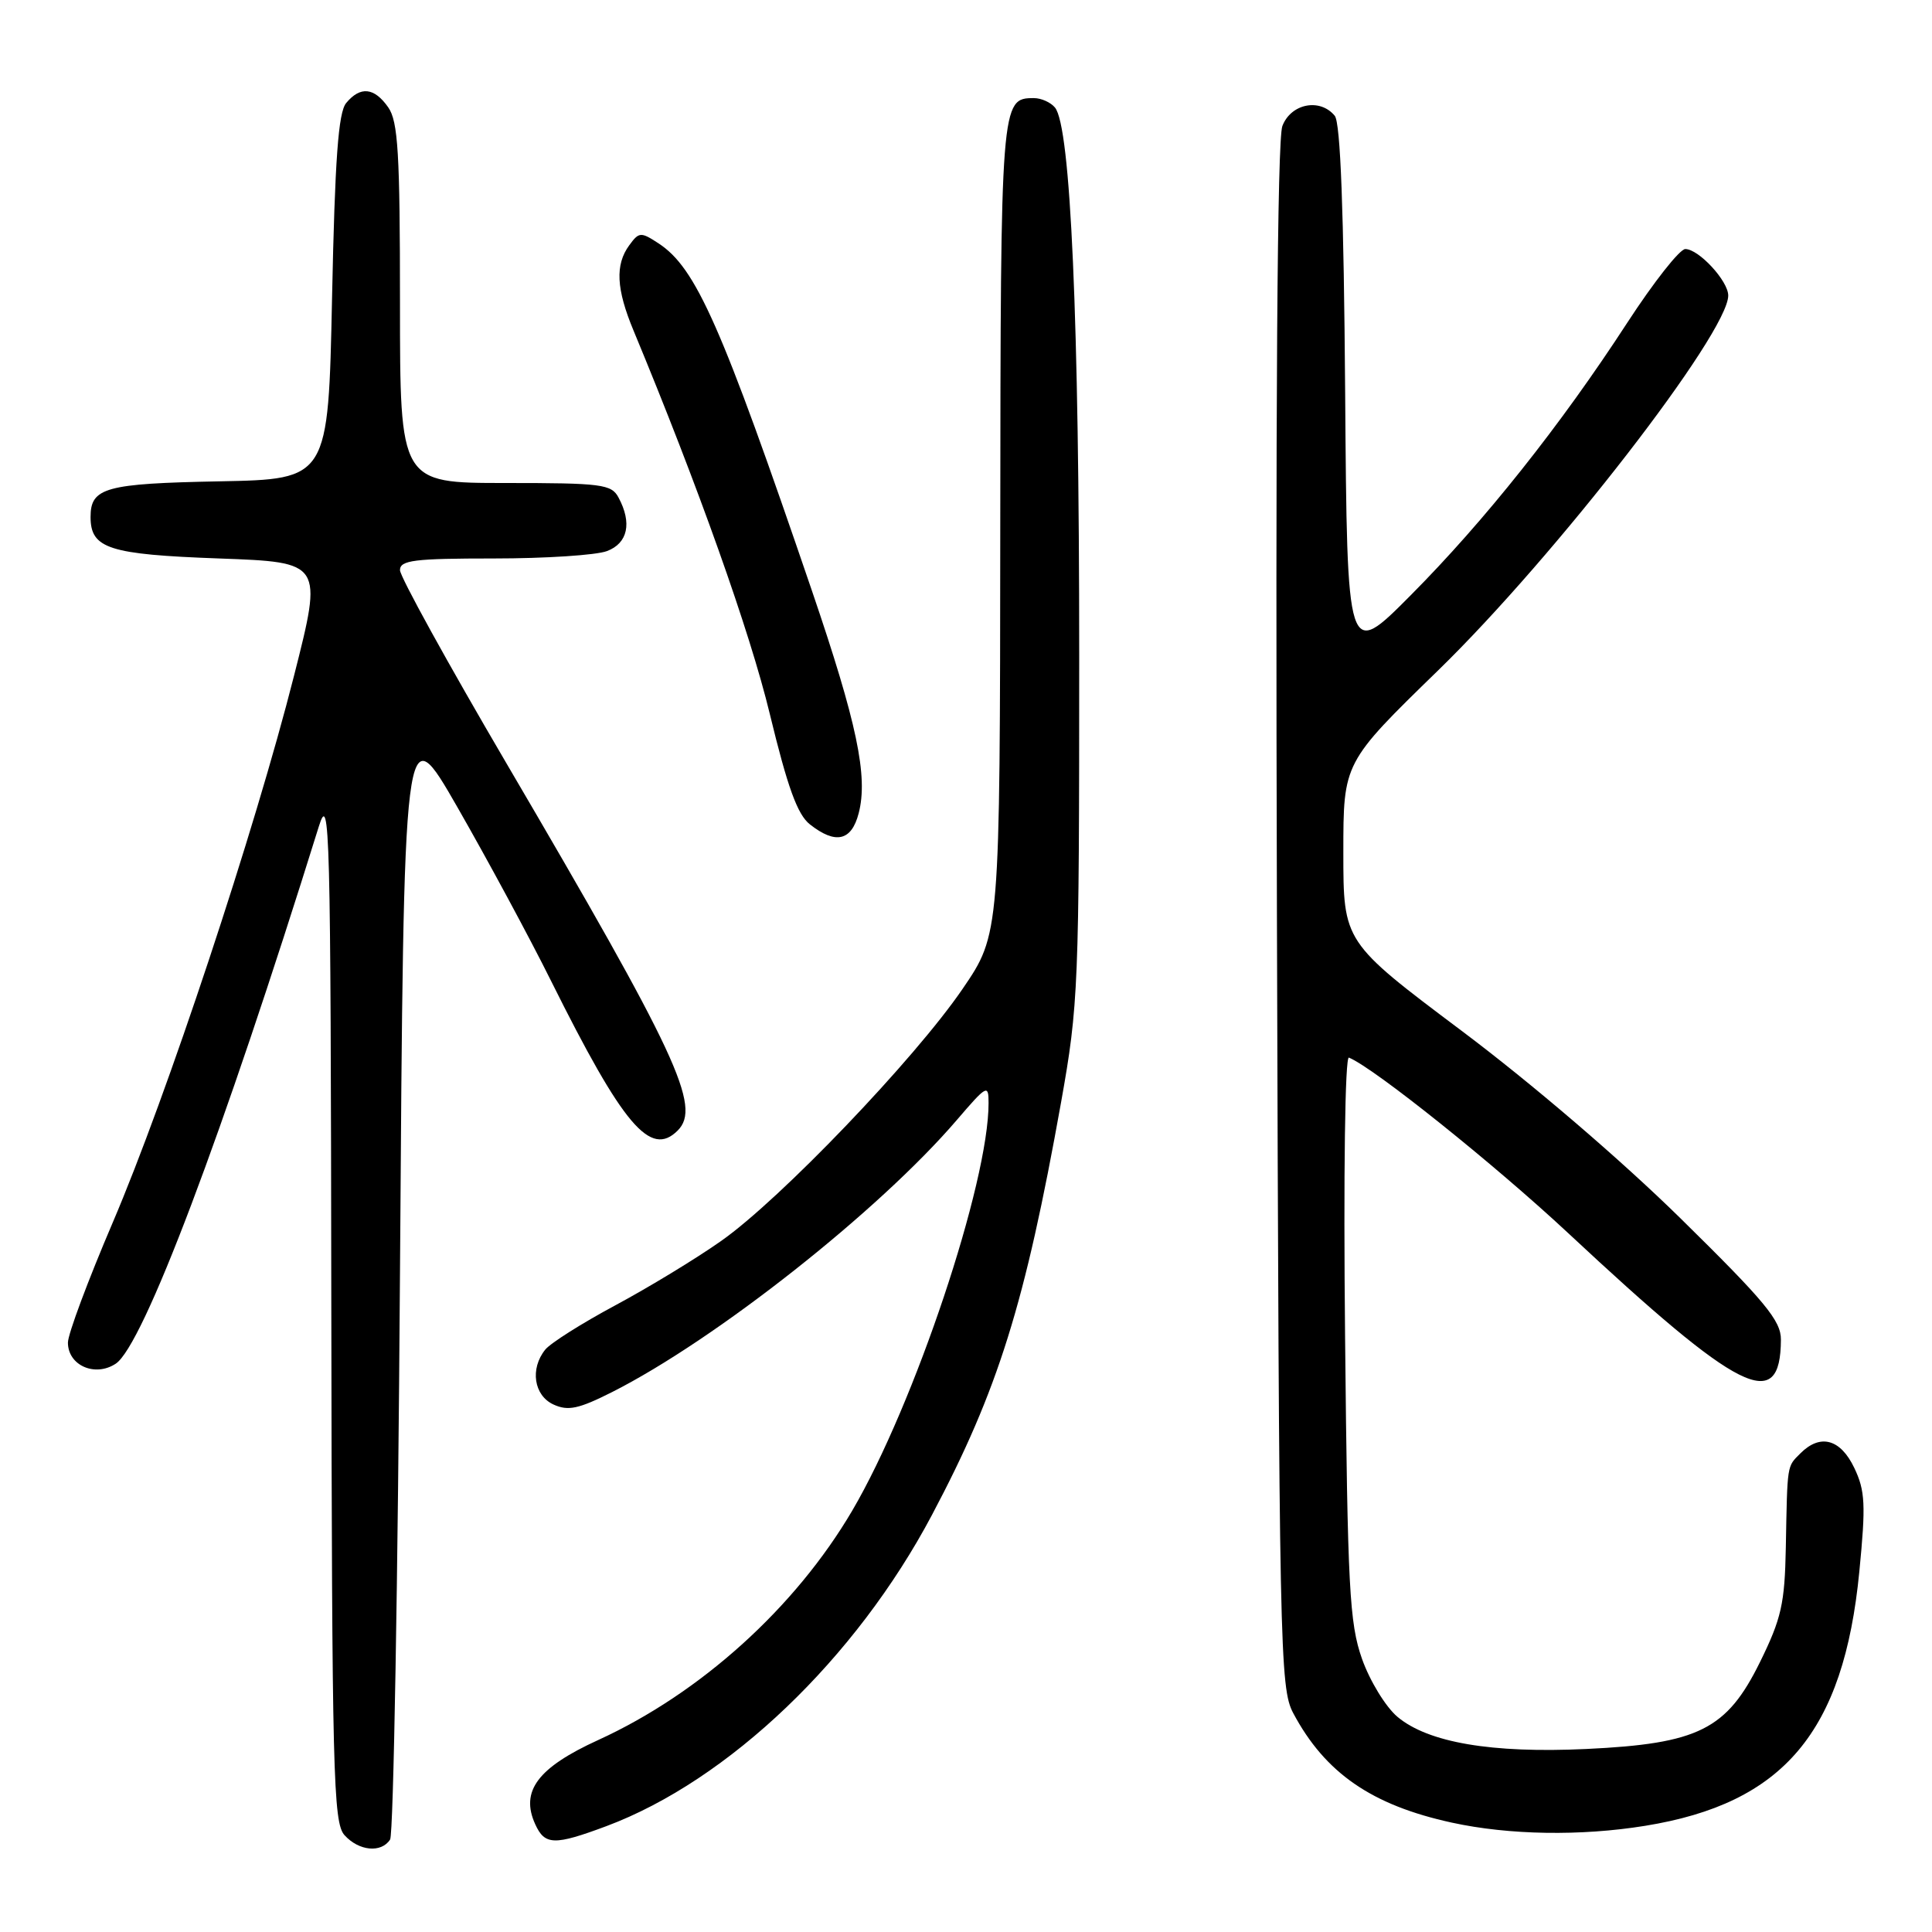 <?xml version="1.0" encoding="UTF-8" standalone="no"?>
<!DOCTYPE svg PUBLIC "-//W3C//DTD SVG 1.1//EN" "http://www.w3.org/Graphics/SVG/1.1/DTD/svg11.dtd" >
<svg xmlns="http://www.w3.org/2000/svg" xmlns:xlink="http://www.w3.org/1999/xlink" version="1.1" viewBox="0 0 256 256">
 <g >
 <path fill="currentColor"
d=" M 51.69 243.75 C 52.14 243.06 52.73 209.21 53.00 168.53 C 53.50 94.56 53.50 94.56 60.65 107.03 C 64.58 113.89 70.16 124.22 73.03 130.00 C 82.58 149.17 86.18 153.42 89.80 149.80 C 92.96 146.64 89.77 139.79 67.11 101.15 C 59.35 87.92 53.00 76.40 53.00 75.55 C 53.00 74.23 54.88 74.00 65.43 74.00 C 72.27 74.00 79.02 73.56 80.43 73.02 C 83.19 71.98 83.77 69.30 81.96 65.93 C 81.02 64.16 79.75 64.00 66.96 64.00 C 53.00 64.00 53.00 64.00 53.00 40.22 C 53.00 20.32 52.75 16.08 51.44 14.22 C 49.59 11.58 47.75 11.39 45.87 13.65 C 44.83 14.91 44.38 21.03 44.00 39.40 C 43.50 63.50 43.50 63.50 29.07 63.78 C 13.97 64.07 12.00 64.61 12.00 68.50 C 12.00 72.69 14.41 73.47 29.03 74.00 C 42.77 74.50 42.77 74.50 38.97 89.50 C 33.76 110.06 22.08 145.29 14.93 162.01 C 11.67 169.63 9.00 176.78 9.00 177.90 C 9.00 180.92 12.58 182.51 15.33 180.70 C 18.96 178.32 29.47 150.53 42.25 109.50 C 43.70 104.86 43.82 109.42 43.90 172.92 C 43.99 235.10 44.15 241.51 45.65 243.17 C 47.56 245.28 50.52 245.56 51.69 243.75 Z  M 80.36 241.97 C 96.52 235.92 113.41 219.77 123.49 200.74 C 132.26 184.18 135.81 172.82 140.60 146.05 C 142.90 133.15 143.00 130.76 143.00 86.86 C 143.00 42.25 141.87 16.78 139.79 14.25 C 139.22 13.56 137.97 13.00 137.00 13.00 C 132.62 13.00 132.59 13.36 132.54 69.99 C 132.50 123.78 132.50 123.78 127.55 131.03 C 121.20 140.33 103.38 158.94 95.56 164.43 C 92.23 166.78 85.90 170.62 81.50 172.98 C 77.10 175.34 72.94 177.97 72.25 178.83 C 70.20 181.37 70.74 184.92 73.35 186.11 C 75.28 186.99 76.68 186.69 81.10 184.46 C 94.83 177.52 116.48 160.43 126.79 148.40 C 130.76 143.77 130.99 143.64 130.99 146.14 C 131.02 156.68 121.18 186.09 112.93 200.16 C 105.37 213.03 92.82 224.37 79.25 230.57 C 71.24 234.23 68.92 237.34 70.92 241.72 C 72.19 244.52 73.45 244.55 80.36 241.97 Z  M 217.99 241.93 C 236.34 238.96 244.30 229.51 246.37 208.25 C 247.24 199.37 247.15 197.54 245.70 194.50 C 243.87 190.67 241.20 189.94 238.57 192.57 C 236.76 194.38 236.84 193.87 236.63 205.06 C 236.49 212.51 236.04 214.47 233.21 220.23 C 228.80 229.18 225.06 231.05 210.18 231.75 C 197.65 232.34 189.22 230.90 185.16 227.48 C 183.61 226.17 181.50 222.72 180.47 219.80 C 178.81 215.08 178.56 210.45 178.23 177.14 C 178.01 155.56 178.22 139.93 178.74 140.14 C 182.01 141.46 197.99 154.25 207.81 163.41 C 230.61 184.69 235.93 187.35 235.98 177.52 C 236.00 175.00 233.91 172.48 222.69 161.45 C 214.80 153.70 202.99 143.58 193.69 136.60 C 178.00 124.82 178.00 124.82 178.00 112.93 C 178.00 101.05 178.00 101.05 190.56 88.83 C 206.08 73.72 229.00 44.11 229.00 39.16 C 229.00 37.23 225.09 33.00 223.31 33.00 C 222.57 33.00 219.12 37.39 215.63 42.75 C 206.80 56.34 196.72 69.03 186.88 78.92 C 178.50 87.35 178.50 87.35 178.24 52.01 C 178.06 27.96 177.62 16.25 176.86 15.34 C 174.90 12.96 171.06 13.72 169.92 16.70 C 169.24 18.50 169.00 53.33 169.20 121.45 C 169.49 218.78 169.59 223.66 171.36 227.00 C 175.59 234.94 181.77 239.20 192.39 241.51 C 199.96 243.16 209.47 243.31 217.99 241.93 Z  M 113.78 107.76 C 115.05 102.88 113.55 95.77 107.60 78.32 C 95.56 43.04 92.24 35.51 87.25 32.24 C 84.91 30.71 84.67 30.73 83.38 32.50 C 81.49 35.08 81.65 38.29 83.95 43.81 C 92.50 64.39 99.37 83.71 102.00 94.59 C 104.35 104.30 105.66 107.93 107.31 109.23 C 110.72 111.92 112.83 111.44 113.78 107.76 Z "/>
</g>
</svg>